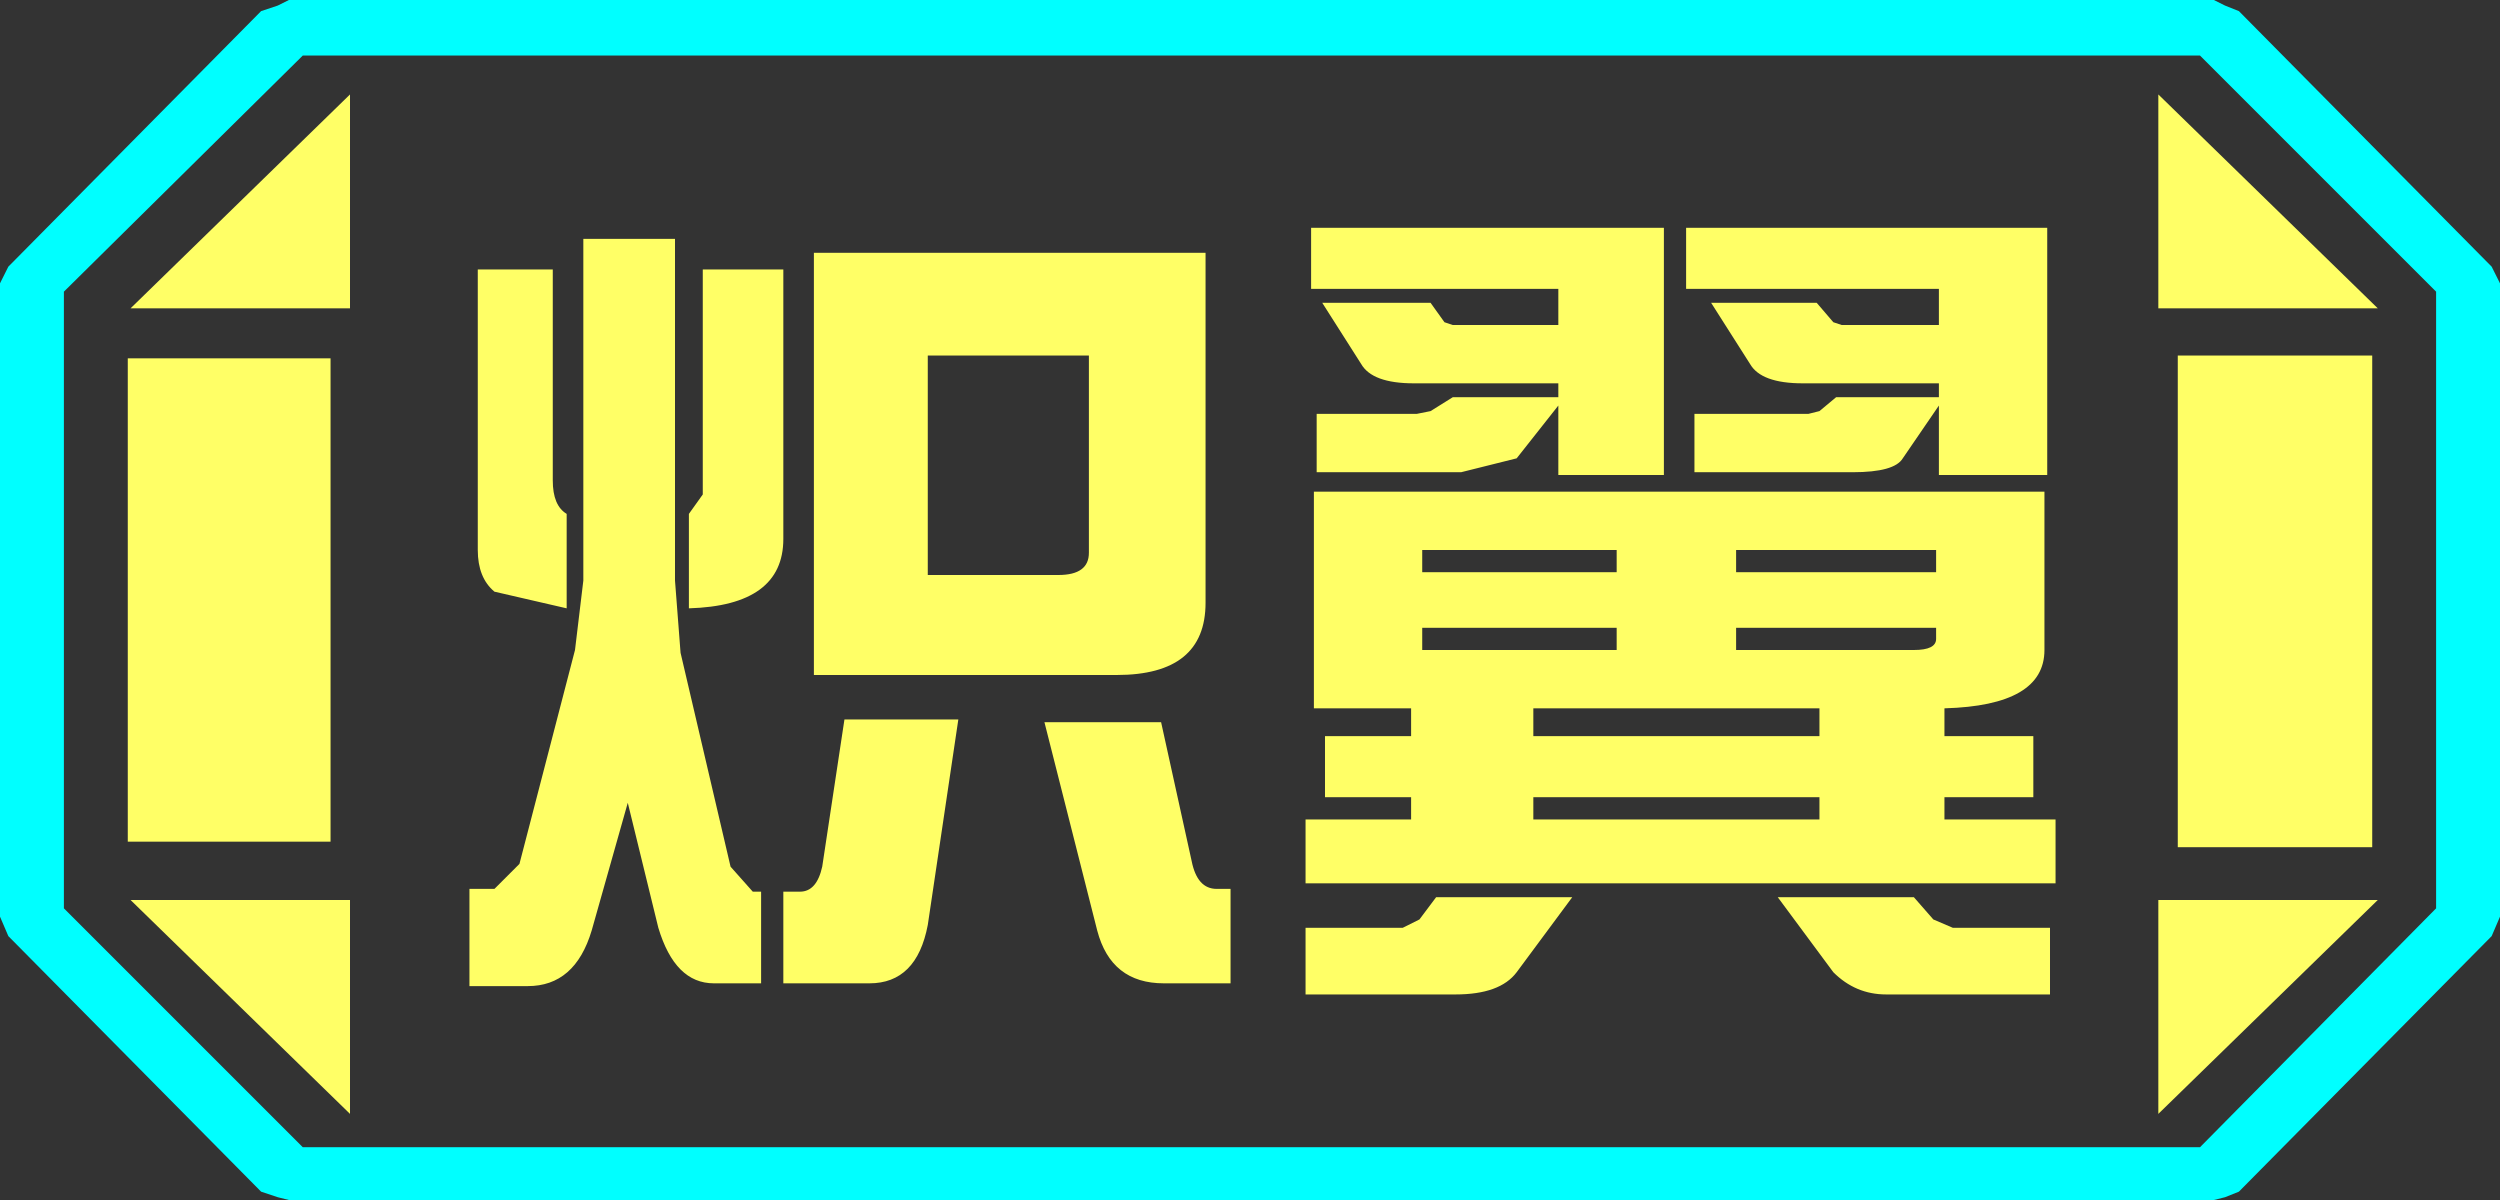 <?xml version="1.0" encoding="UTF-8" standalone="no"?>
<svg xmlns:ffdec="https://www.free-decompiler.com/flash" xmlns:xlink="http://www.w3.org/1999/xlink" ffdec:objectType="frame" height="21.6px" width="45.0px" xmlns="http://www.w3.org/2000/svg">
  <rect width="100%" height="100%" fill="#333333" stroke="none"/>
  <g transform="matrix(1.0, 0.0, 0.0, 1.0, 0.0, 0.0)">
    <use ffdec:characterId="1" height="21.6" transform="matrix(1.0, 0.0, 0.0, 1.0, 0.0, 0.0)" width="45.0" xlink:href="#shape0"/>
  </g>
  <defs>
    <g id="shape0" transform="matrix(1.0, 0.0, 0.0, 1.0, 0.0, 0.0)">
      <path d="M45.0 5.1 L45.0 16.5 44.85 16.85 40.3 21.45 40.05 21.55 39.85 21.6 5.2 21.6 5.0 21.55 4.7 21.45 0.15 16.85 0.0 16.5 0.0 5.1 0.15 4.8 4.7 0.2 5.0 0.1 5.2 0.0 39.85 0.0 40.05 0.1 40.3 0.2 44.85 4.8 45.0 5.1 M43.85 16.35 L43.85 5.25 39.6 1.0 5.45 1.0 1.15 5.25 1.15 16.35 5.45 20.65 39.6 20.65 43.85 16.35" fill="#00ffff" fill-rule="evenodd" stroke="none"/>
      <path d="M42.7 6.4 L42.7 15.25 39.2 15.25 39.2 6.4 42.7 6.4 M38.85 1.7 L42.8 5.55 38.85 5.55 38.85 1.7 M6.3 1.7 L6.3 5.55 2.35 5.55 6.3 1.7 M38.85 20.05 L38.85 16.2 42.8 16.2 38.85 20.05 M5.95 6.45 L5.95 15.15 2.3 15.15 2.3 6.45 5.95 6.45 M6.3 20.05 L2.35 16.2 6.3 16.2 6.3 20.05" fill="#ffff66" fill-rule="evenodd" stroke="none"/>
      <path d="M43.85 16.35 L39.6 20.65 5.45 20.65 1.15 16.35 1.15 5.25 5.45 1.0 39.6 1.0 43.85 5.25 43.85 16.35 M42.7 6.4 L39.2 6.4 39.2 15.25 42.7 15.25 42.7 6.4 M38.85 1.7 L38.85 5.55 42.8 5.55 38.85 1.7 M38.85 20.05 L42.8 16.2 38.85 16.2 38.85 20.05 M6.3 1.7 L2.35 5.55 6.3 5.55 6.3 1.7 M6.3 20.05 L6.3 16.2 2.35 16.2 6.3 20.05 M5.95 6.45 L2.3 6.45 2.3 15.15 5.95 15.15 5.95 6.45" fill="#ffff66" fill-opacity="0.0" fill-rule="evenodd" stroke="none"/>
      <path d="M34.9 5.2 L30.35 5.2 30.35 4.1 36.85 4.1 36.85 8.55 34.9 8.55 34.9 7.3 34.25 8.25 Q34.1 8.5 33.35 8.5 L30.5 8.5 30.5 7.45 32.55 7.45 32.75 7.4 33.05 7.15 34.9 7.15 34.9 6.9 32.45 6.9 Q31.7 6.9 31.5 6.55 L30.8 5.45 32.7 5.45 33.0 5.8 33.15 5.85 34.9 5.85 34.9 5.2 M31.25 10.3 L34.85 10.3 34.85 9.9 31.25 9.9 31.25 10.3 M31.25 11.7 L34.45 11.7 Q34.85 11.7 34.85 11.5 L34.85 11.3 31.25 11.3 31.25 11.7 M36.8 11.7 Q36.8 12.7 35.0 12.75 L35.0 13.25 36.6 13.25 36.6 14.35 35.0 14.35 35.0 14.75 37.0 14.75 37.0 15.9 23.5 15.9 23.5 14.75 25.4 14.75 25.4 14.35 23.85 14.35 23.85 13.25 25.4 13.25 25.4 12.75 23.65 12.75 23.65 8.85 36.8 8.85 36.8 11.7 M26.15 5.85 L28.05 5.85 28.05 5.2 23.6 5.2 23.6 4.1 29.95 4.1 29.95 8.55 28.05 8.55 28.05 7.3 27.3 8.25 26.3 8.5 23.7 8.5 23.7 7.45 25.5 7.45 25.75 7.4 26.15 7.15 28.05 7.15 28.05 6.9 25.45 6.9 Q24.7 6.9 24.5 6.55 L23.8 5.45 25.75 5.45 26.0 5.8 26.15 5.85 M25.6 11.7 L29.1 11.7 29.1 11.3 25.6 11.3 25.6 11.7 M25.6 10.3 L29.1 10.3 29.1 9.9 25.6 9.9 25.6 10.3 M21.7 10.85 Q21.7 12.15 20.1 12.15 L14.65 12.15 14.65 4.55 21.7 4.55 21.7 10.85 M27.6 13.25 L32.75 13.25 32.75 12.75 27.6 12.75 27.6 13.25 M27.6 14.75 L32.75 14.75 32.75 14.35 27.6 14.35 27.6 14.75 M28.3 16.15 L27.3 17.5 Q27.0 17.9 26.2 17.9 L23.5 17.9 23.5 16.7 25.25 16.7 25.55 16.55 25.85 16.15 28.3 16.15 M20.95 17.7 Q20.0 17.7 19.75 16.75 L18.8 13.0 20.9 13.0 21.45 15.5 Q21.55 16.0 21.9 16.0 L22.15 16.0 22.15 17.7 20.95 17.7 M36.9 17.9 L33.95 17.9 Q33.4 17.9 33.0 17.5 L32.0 16.15 34.45 16.15 34.8 16.55 35.15 16.7 36.9 16.7 36.9 17.9 M14.1 4.85 L14.1 9.7 Q14.1 10.9 12.4 10.95 L12.4 9.25 12.65 8.9 12.65 4.85 14.1 4.85 M12.15 4.3 L12.15 10.45 12.25 11.75 13.15 15.6 13.55 16.05 13.7 16.05 13.7 17.7 12.85 17.7 Q12.15 17.7 11.85 16.7 L11.3 14.45 10.65 16.75 Q10.35 17.75 9.5 17.75 L8.45 17.75 8.45 16.0 8.9 16.0 9.35 15.55 10.35 11.7 10.5 10.45 10.5 4.3 12.15 4.3 M10.2 10.95 L8.9 10.65 Q8.6 10.4 8.6 9.9 L8.6 4.85 9.95 4.85 9.95 8.65 Q9.95 9.1 10.2 9.25 L10.2 10.95 M16.7 10.35 L19.05 10.35 Q19.6 10.35 19.6 9.95 L19.6 6.4 16.7 6.4 16.7 10.35 M16.7 16.65 Q16.5 17.7 15.65 17.7 L14.1 17.7 14.1 16.05 14.4 16.05 Q14.7 16.05 14.8 15.6 L15.2 12.95 17.25 12.95 16.7 16.65" fill="#ffff66" fill-rule="evenodd" stroke="none"/>
    </g>
  </defs>
</svg>
